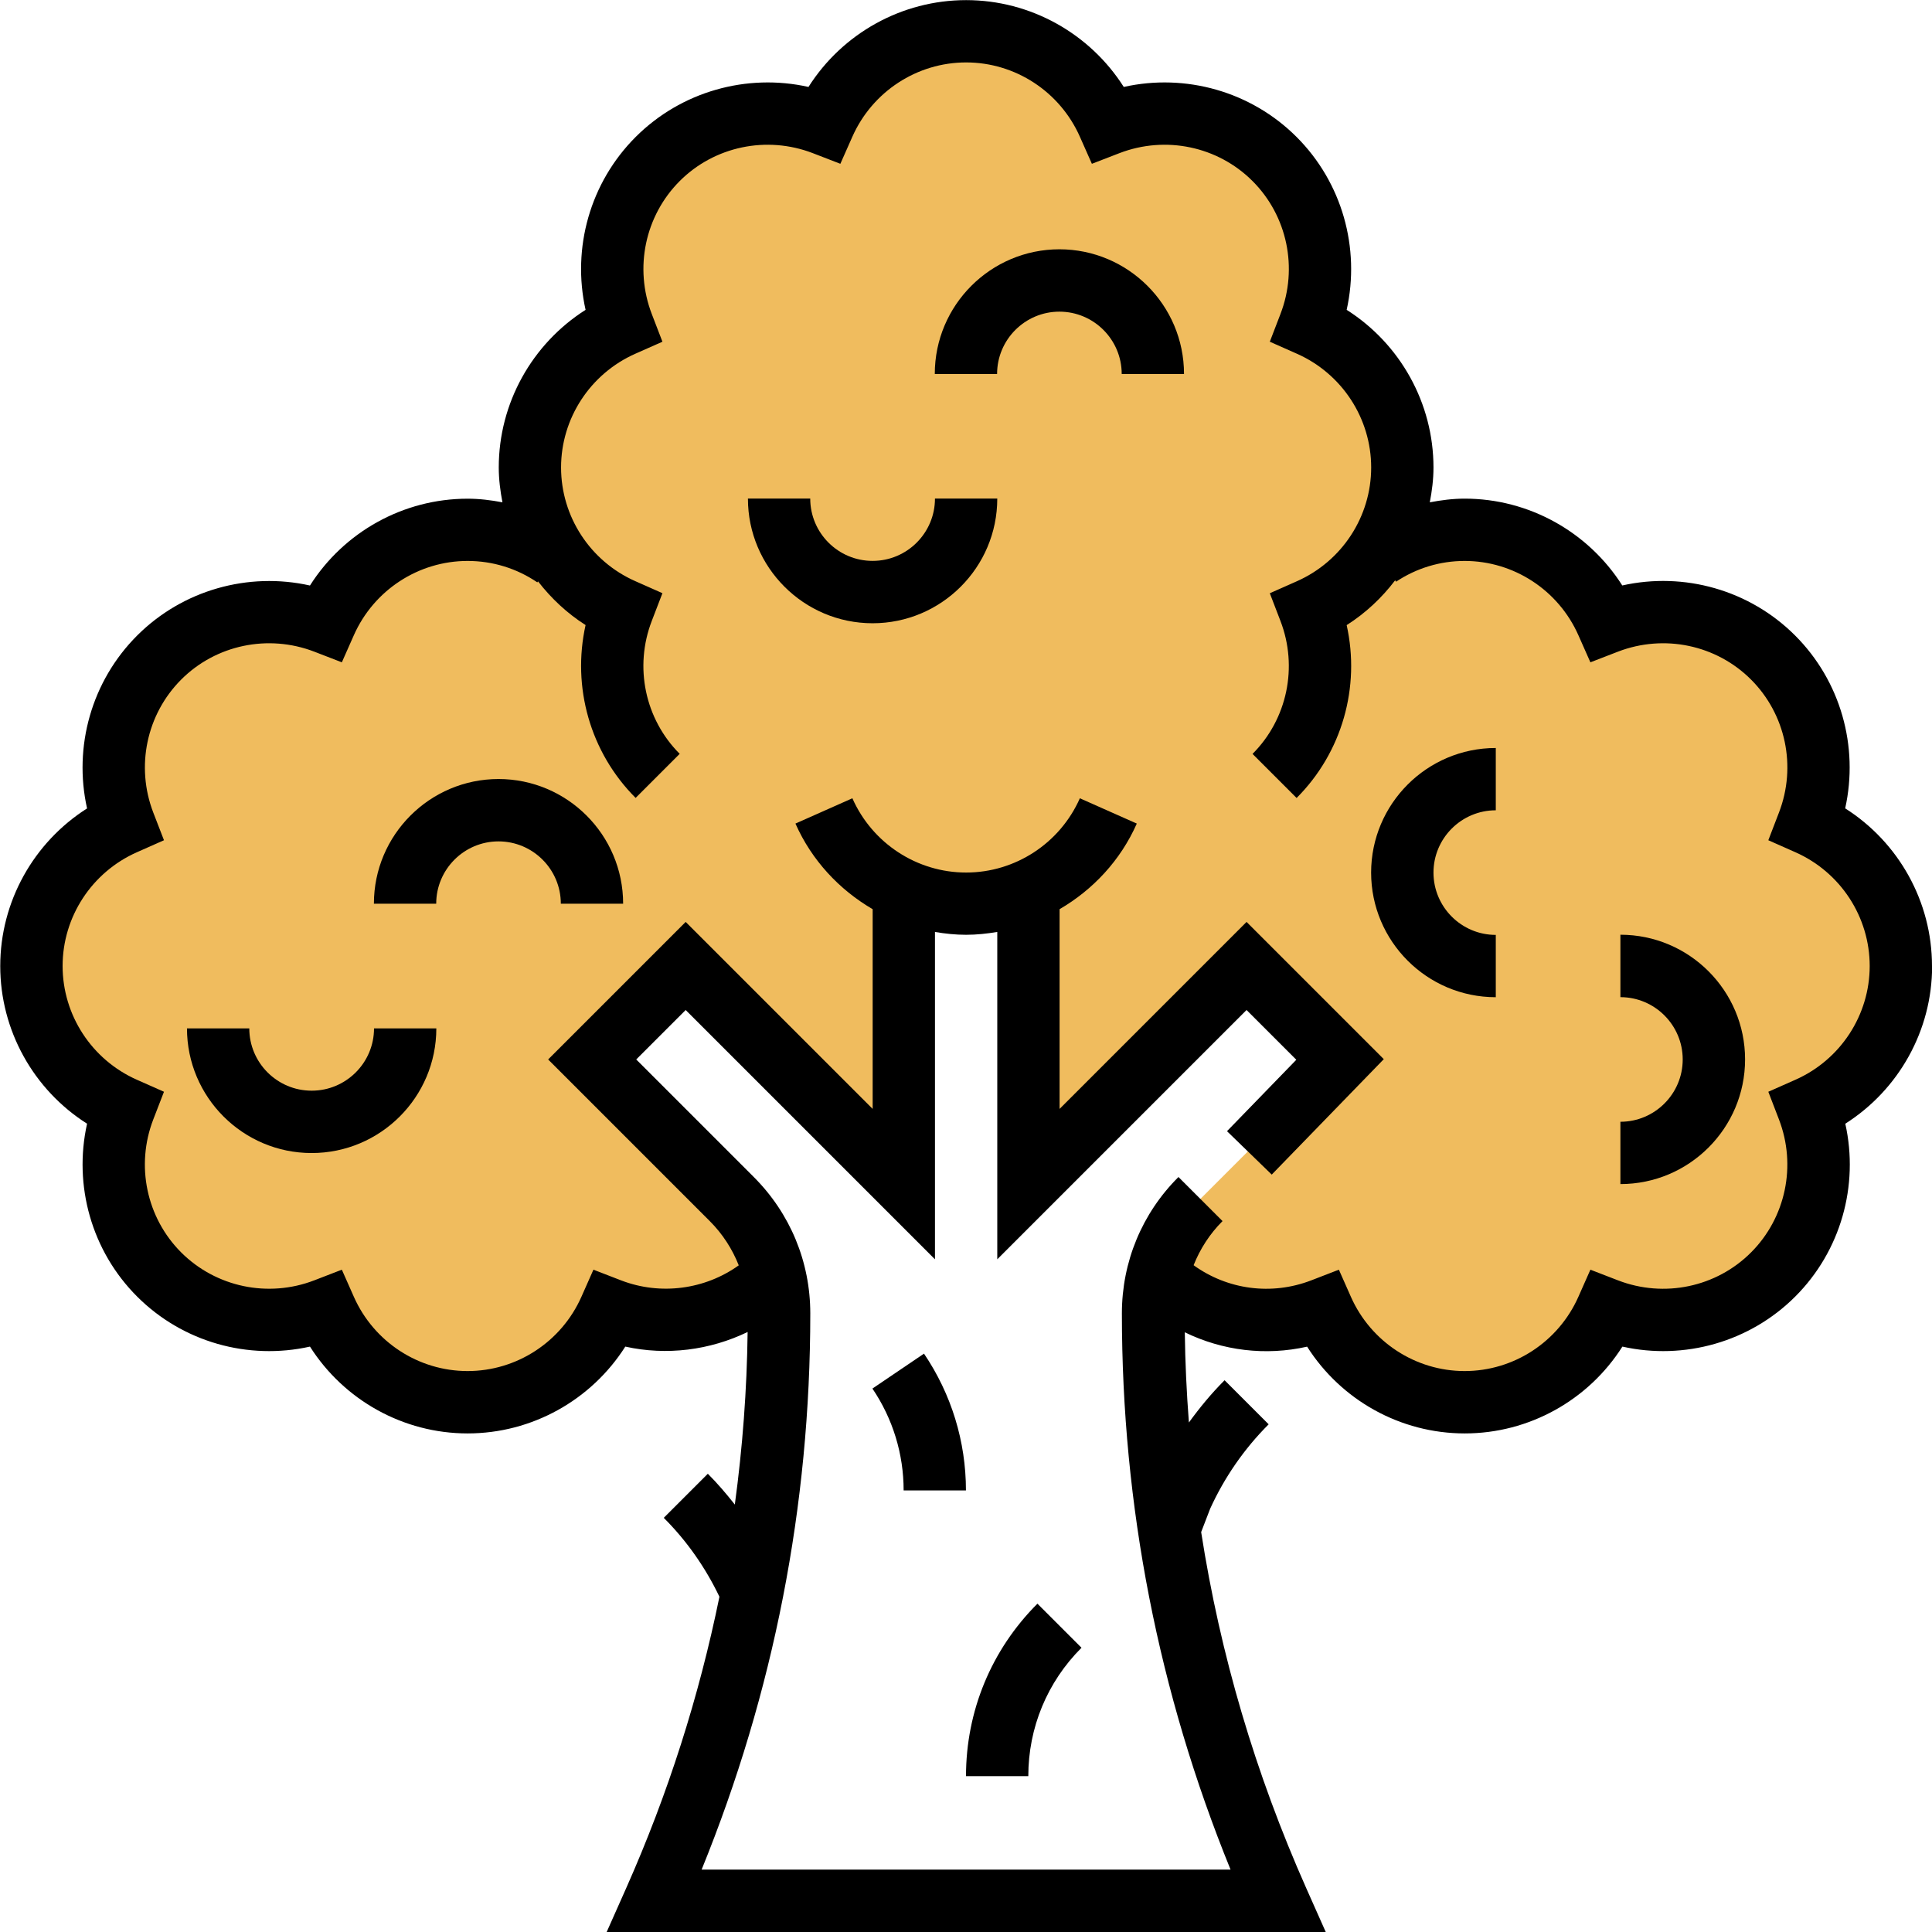 <!-- Generated by IcoMoon.io -->
<svg version="1.1" xmlns="http://www.w3.org/2000/svg" width="32" height="32" viewBox="0 0 32 32">
<title>broccoli</title>
<path fill="#f0bc5e" d="M31.484 16c0-1.053-0.633-1.955-1.537-2.357 0.356-0.923 0.165-2.008-0.58-2.753s-1.83-0.935-2.753-0.58c-0.402-0.904-1.304-1.537-2.357-1.537-0.604 0-1.156 0.214-1.594 0.562 0.348-0.439 0.562-0.99 0.562-1.594 0-1.053-0.633-1.955-1.537-2.357 0.356-0.923 0.165-2.008-0.58-2.753s-1.83-0.935-2.753-0.58c-0.402-0.904-1.304-1.537-2.357-1.537s-1.955 0.633-2.357 1.537c-0.923-0.356-2.008-0.165-2.753 0.58s-0.935 1.83-0.58 2.753c-0.904 0.402-1.537 1.304-1.537 2.357 0 0.604 0.214 1.156 0.562 1.594-0.439-0.348-0.99-0.562-1.594-0.562-1.053 0-1.955 0.633-2.357 1.537-0.923-0.356-2.008-0.165-2.753 0.58s-0.935 1.83-0.58 2.753c-0.904 0.402-1.537 1.304-1.537 2.357s0.633 1.955 1.537 2.357c-0.356 0.923-0.165 2.008 0.58 2.753s1.83 0.935 2.753 0.58c0.401 0.904 1.303 1.537 2.356 1.537s1.955-0.633 2.357-1.537c0.911 0.351 1.98 0.167 2.724-0.554-0.114-0.478-0.351-0.921-0.704-1.274l-2.312-2.312 1.548-1.548 3.613 3.613v-4.645h2.065v4.645l3.613-3.613 1.548 1.548-2.312 2.312c-0.353 0.353-0.59 0.797-0.704 1.274 0.744 0.722 1.812 0.906 2.724 0.554 0.402 0.904 1.304 1.537 2.357 1.537s1.955-0.633 2.357-1.537c0.923 0.356 2.008 0.165 2.753-0.58s0.935-1.83 0.58-2.753c0.904-0.401 1.537-1.303 1.537-2.356z"></path>
<path fill="#000" d="M16 29.419h1.032c0-0.804 0.313-1.559 0.881-2.127l-0.73-0.73c-0.763 0.763-1.183 1.778-1.183 2.857z"></path>
<path fill="#000" d="M15.305 22.42l-0.855 0.579c0.338 0.5 0.517 1.083 0.517 1.687h1.032c0-0.811-0.241-1.594-0.695-2.266z"></path>
<path fill="#000" d="M32 16c0-1.066-0.552-2.049-1.438-2.611 0.228-1.025-0.075-2.109-0.829-2.863s-1.838-1.058-2.863-0.829c-0.563-0.886-1.545-1.438-2.611-1.438-0.196 0-0.388 0.025-0.577 0.061 0.036-0.189 0.061-0.38 0.061-0.577 0-1.066-0.552-2.049-1.438-2.611 0.228-1.025-0.075-2.109-0.829-2.863s-1.838-1.058-2.863-0.829c-0.563-0.886-1.545-1.438-2.611-1.438s-2.049 0.552-2.611 1.438c-1.022-0.229-2.109 0.075-2.863 0.829s-1.058 1.838-0.829 2.863c-0.886 0.563-1.438 1.545-1.438 2.611 0 0.196 0.025 0.388 0.061 0.577-0.189-0.036-0.381-0.060-0.577-0.060-1.066 0-2.049 0.552-2.611 1.438-1.022-0.229-2.109 0.075-2.863 0.829s-1.058 1.838-0.829 2.863c-0.886 0.563-1.438 1.545-1.438 2.611s0.552 2.049 1.438 2.611c-0.228 1.025 0.075 2.109 0.829 2.863s1.838 1.058 2.863 0.829c0.563 0.886 1.545 1.438 2.611 1.438s2.049-0.552 2.612-1.438c0.685 0.152 1.401 0.060 2.026-0.242-0.012 0.962-0.084 1.915-0.212 2.858-0.14-0.177-0.286-0.349-0.447-0.51l-0.73 0.73c0.381 0.381 0.689 0.821 0.922 1.307-0.337 1.651-0.851 3.266-1.545 4.828l-0.323 0.726h11.911l-0.323-0.726c-0.844-1.899-1.426-3.873-1.741-5.899l0.149-0.387c0.238-0.522 0.564-0.993 0.969-1.398l-0.73-0.73c-0.217 0.217-0.411 0.452-0.591 0.7-0.038-0.495-0.062-0.994-0.068-1.494 0.626 0.305 1.337 0.393 2.026 0.238 0.563 0.886 1.544 1.437 2.611 1.437s2.049-0.552 2.611-1.438c1.022 0.229 2.109-0.075 2.863-0.829s1.058-1.838 0.829-2.863c0.886-0.563 1.438-1.545 1.438-2.611zM29.738 17.884l-0.449 0.199 0.176 0.458c0.294 0.763 0.113 1.627-0.462 2.203s-1.439 0.757-2.203 0.463l-0.458-0.177-0.199 0.449c-0.331 0.747-1.071 1.23-1.884 1.23s-1.553-0.483-1.884-1.23l-0.199-0.449-0.458 0.177c-0.661 0.254-1.387 0.154-1.948-0.251 0.107-0.27 0.267-0.519 0.479-0.731l-0.73-0.73c-0.604 0.602-0.937 1.405-0.937 2.26 0 3.182 0.605 6.278 1.8 9.212h-8.761c1.194-2.935 1.8-6.030 1.8-9.212 0-0.854-0.333-1.657-0.936-2.26l-1.947-1.947 0.819-0.819 4.129 4.129v-5.422c0.169 0.029 0.341 0.047 0.516 0.047s0.347-0.019 0.516-0.047v5.422l4.129-4.129 0.824 0.824-1.148 1.183 0.741 0.719 1.856-1.912-2.273-2.273-3.097 3.097v-3.308c0.553-0.322 1.009-0.808 1.279-1.418l-0.943-0.419c-0.331 0.747-1.071 1.23-1.884 1.23s-1.553-0.483-1.884-1.23l-0.943 0.419c0.27 0.61 0.727 1.096 1.279 1.418v3.308l-3.097-3.097-2.278 2.278 2.677 2.677c0.212 0.212 0.373 0.462 0.48 0.733-0.558 0.4-1.295 0.501-1.949 0.249l-0.458-0.177-0.199 0.449c-0.332 0.747-1.071 1.23-1.885 1.23s-1.553-0.483-1.884-1.23l-0.199-0.449-0.458 0.177c-0.762 0.293-1.626 0.113-2.203-0.463-0.575-0.575-0.757-1.439-0.462-2.203l0.177-0.458-0.449-0.199c-0.747-0.331-1.23-1.071-1.23-1.884s0.483-1.553 1.23-1.884l0.449-0.199-0.177-0.458c-0.294-0.763-0.113-1.627 0.462-2.203s1.44-0.756 2.203-0.463l0.458 0.177 0.199-0.449c0.331-0.747 1.071-1.23 1.884-1.23 0.415 0 0.814 0.123 1.155 0.355l0.011-0.017c0.218 0.281 0.481 0.529 0.788 0.724-0.228 1.025 0.075 2.109 0.829 2.863l0.73-0.73c-0.575-0.575-0.757-1.439-0.462-2.203l0.176-0.458-0.449-0.199c-0.747-0.33-1.23-1.070-1.23-1.883s0.483-1.553 1.23-1.884l0.449-0.199-0.176-0.458c-0.294-0.763-0.113-1.627 0.462-2.203s1.441-0.756 2.203-0.463l0.458 0.177 0.199-0.449c0.331-0.747 1.071-1.23 1.884-1.23s1.553 0.483 1.884 1.23l0.199 0.449 0.458-0.177c0.763-0.293 1.627-0.113 2.203 0.463 0.575 0.575 0.757 1.439 0.462 2.203l-0.176 0.458 0.449 0.199c0.747 0.331 1.23 1.071 1.23 1.884s-0.483 1.553-1.23 1.884l-0.449 0.199 0.176 0.458c0.294 0.763 0.113 1.627-0.462 2.203l0.73 0.73c0.754-0.754 1.058-1.838 0.829-2.863 0.314-0.199 0.583-0.453 0.803-0.742l0.015 0.023c0.337-0.225 0.73-0.344 1.136-0.344 0.813 0 1.553 0.483 1.884 1.23l0.199 0.449 0.458-0.177c0.763-0.293 1.627-0.113 2.203 0.463 0.575 0.575 0.757 1.439 0.462 2.203l-0.176 0.458 0.449 0.199c0.747 0.331 1.23 1.071 1.23 1.884s-0.483 1.553-1.23 1.884z"></path>
<path fill="#000" d="M22.71 14.452c0 1.139 0.926 2.065 2.065 2.065v-1.032c-0.569 0-1.032-0.463-1.032-1.032s0.463-1.032 1.032-1.032v-1.032c-1.139 0-2.065 0.926-2.065 2.065z"></path>
<path fill="#000" d="M26.839 15.484v1.032c0.569 0 1.032 0.463 1.032 1.032s-0.463 1.032-1.032 1.032v1.032c1.139 0 2.065-0.926 2.065-2.065s-0.926-2.065-2.065-2.065z"></path>
<path fill="#000" d="M8.258 12.903c-1.139 0-2.065 0.926-2.065 2.065h1.032c0-0.569 0.463-1.032 1.032-1.032s1.032 0.463 1.032 1.032h1.032c0-1.139-0.926-2.065-2.065-2.065z"></path>
<path fill="#000" d="M5.161 18.065c-0.569 0-1.032-0.463-1.032-1.032h-1.032c0 1.139 0.926 2.065 2.065 2.065s2.065-0.926 2.065-2.065h-1.032c0 0.569-0.463 1.032-1.032 1.032z"></path>
<path fill="#000" d="M17.548 4.129c-1.139 0-2.065 0.926-2.065 2.065h1.032c0-0.569 0.463-1.032 1.032-1.032s1.032 0.463 1.032 1.032h1.032c0-1.139-0.926-2.065-2.065-2.065z"></path>
<path fill="#000" d="M14.452 9.29c-0.569 0-1.032-0.463-1.032-1.032h-1.032c0 1.139 0.926 2.065 2.065 2.065s2.065-0.926 2.065-2.065h-1.032c0 0.569-0.463 1.032-1.032 1.032z"></path>
</svg>
